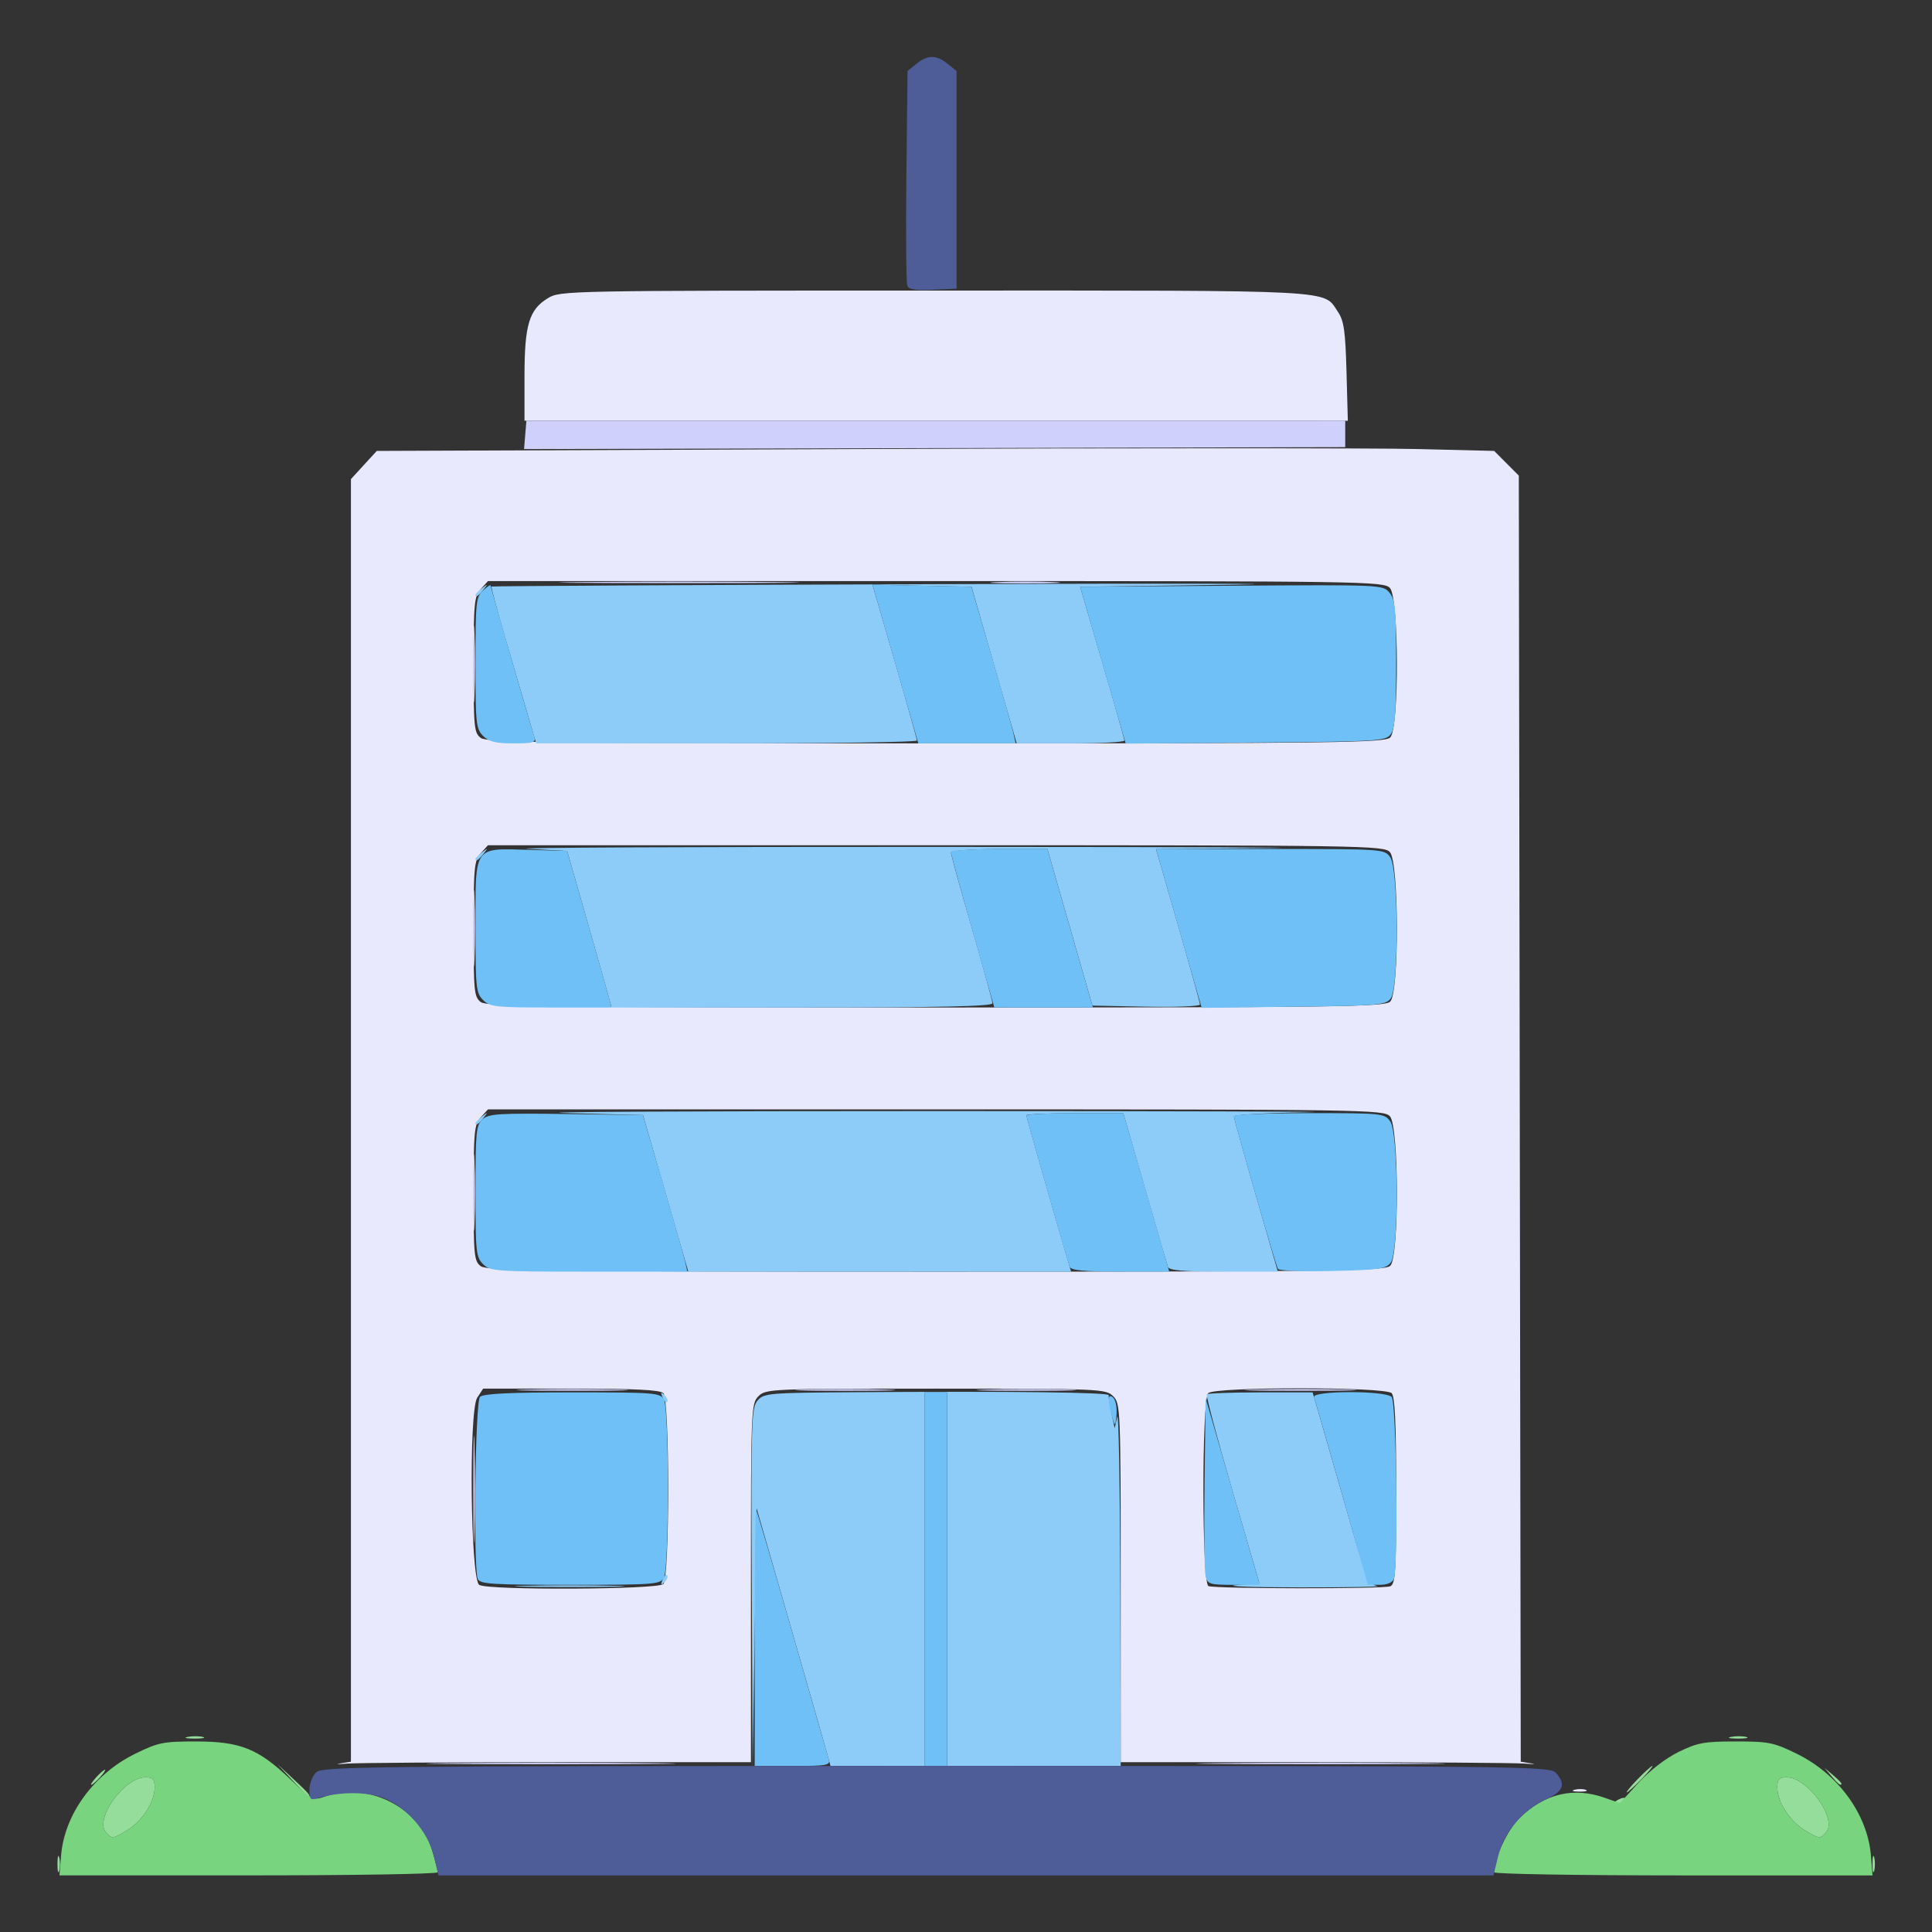 <?xml version="1.0" encoding="UTF-8" standalone="no"?>
<!-- Created with Inkscape (http://www.inkscape.org/) -->

<svg
   width="135.467mm"
   height="135.467mm"
   viewBox="0 0 135.467 135.467"
   version="1.1"
   id="svg334"
   xml:space="preserve"
   inkscape:version="1.2.2 (732a01da63, 2022-12-09)"
   sodipodi:docname="office_building.svg"
   xmlns:inkscape="http://www.inkscape.org/namespaces/inkscape"
   xmlns:sodipodi="http://sodipodi.sourceforge.net/DTD/sodipodi-0.dtd"
   xmlns="http://www.w3.org/2000/svg"
   xmlns:svg="http://www.w3.org/2000/svg"><rect x="0" y="0" width="135.467" height="135.467" fill="#333333" stroke="none"/><sodipodi:namedview
     id="namedview336"
     pagecolor="#ffffff"
     bordercolor="#000000"
     borderopacity="0.25"
     inkscape:showpageshadow="2"
     inkscape:pageopacity="0.0"
     inkscape:pagecheckerboard="0"
     inkscape:deskcolor="#d1d1d1"
     inkscape:document-units="mm"
     showgrid="false"
     inkscape:zoom="0.73851712"
     inkscape:cx="230.86804"
     inkscape:cy="338.51619"
     inkscape:window-width="1920"
     inkscape:window-height="1009"
     inkscape:window-x="-8"
     inkscape:window-y="-8"
     inkscape:window-maximized="1"
     inkscape:current-layer="layer1" /><defs
     id="defs331" /><g
     inkscape:label="Calque 1"
     inkscape:groupmode="layer"
     id="layer1"
     transform="translate(-31.147,-59.092)"><g
       id="g467"><path
         style="display:inline;fill:#e9e9fe;stroke-width:0.265"
         d="m 141.55,184.585 c 0.257,-0.067 0.615,-0.063 0.794,0.01 0.179,0.072 -0.032,0.127 -0.468,0.122 -0.437,-0.005 -0.583,-0.065 -0.326,-0.132 z m -86.524,-1.852 0.728,-0.115 V 137.652 92.686 l 0.906,-0.988 0.906,-0.988 33.821,-0.132 c 18.601,-0.073 36.23,-0.073 39.174,0 l 5.353,0.132 0.864,0.865 0.864,0.865 0.068,45.09 0.068,45.09 0.725,0.115 c 0.399,0.063 0.203,0.07 -0.436,0.017 -0.639,-0.054 -7.277,-0.098 -14.751,-0.098 H 109.728 v -12.568 c 0,-12.215 -0.015,-12.583 -0.529,-13.097 -0.513,-0.513 -0.882,-0.529 -12.435,-0.529 -11.553,0 -11.922,0.016 -12.435,0.529 -0.514,0.514 -0.529,0.882 -0.529,13.097 v 12.568 H 70.21 c -7.474,0 -14.112,0.044 -14.751,0.098 -0.639,0.054 -0.834,0.046 -0.434,-0.017 z m 22.635,-12.57 c 0.451,-0.451 0.451,-12.937 0,-13.388 -0.229,-0.229 -2.039,-0.318 -6.476,-0.318 h -6.159 l -0.417,0.636 c -0.6,0.916 -0.474,12.74 0.14,13.128 0.612,0.387 12.52,0.332 12.912,-0.059 z m 50.964,0.157 c 0.366,-0.14 0.419,-0.98 0.419,-6.694 0,-4.729 -0.088,-6.621 -0.318,-6.851 -0.451,-0.451 -12.408,-0.451 -12.859,0 -0.465,0.465 -0.452,13.342 0.013,13.53 0.477,0.193 12.246,0.206 12.745,0.015 z m 0.003,-22.48 c 0.635,-0.635 0.615,-9.773 -0.022,-10.477 -0.42,-0.464 -1.754,-0.484 -31.841,-0.484 H 65.361 l -0.504,0.557 c -0.456,0.504 -0.504,1.007 -0.504,5.313 0,4.403 0.038,4.784 0.514,5.132 0.437,0.319 5.215,0.376 31.93,0.376 28.207,0 31.458,-0.043 31.832,-0.416 z m 0,-18.521 c 0.635,-0.635 0.615,-9.773 -0.022,-10.477 -0.42,-0.464 -1.754,-0.484 -31.841,-0.484 H 65.361 l -0.504,0.557 c -0.456,0.504 -0.504,1.007 -0.504,5.313 0,4.403 0.038,4.784 0.514,5.132 0.437,0.319 5.215,0.376 31.93,0.376 28.207,0 31.458,-0.043 31.832,-0.416 z m 0,-18.521 c 0.635,-0.635 0.615,-9.773 -0.022,-10.477 -0.42,-0.464 -1.754,-0.484 -31.841,-0.484 H 65.361 l -0.504,0.557 c -0.456,0.504 -0.504,1.007 -0.504,5.313 0,4.403 0.038,4.784 0.514,5.132 0.437,0.319 5.215,0.376 31.93,0.376 28.207,0 31.458,-0.043 31.832,-0.416 z M 67.924,85.475 c 0,-3.602 0.32,-4.671 1.638,-5.475 0.863,-0.526 1.264,-0.534 27.149,-0.535 28.664,-0.001 27.185,-0.08 28.256,1.507 0.412,0.61 0.516,1.349 0.593,4.181 l 0.093,3.44 H 96.788 67.924 Z"
         id="path481" /><path
         style="display:inline;fill:#d0d0fc;stroke-width:0.265"
         d="m 62.699,182.719 c 3.893,-0.041 10.263,-0.041 14.155,0 3.893,0.041 0.708,0.075 -7.078,0.075 -7.785,0 -10.97,-0.034 -7.078,-0.075 z m 53.975,0 c 3.893,-0.041 10.263,-0.041 14.155,0 3.893,0.041 0.708,0.075 -7.078,0.075 -7.785,0 -10.97,-0.034 -7.078,-0.075 z M 64.334,163.47 c 1.85e-4,-3.347 0.038,-4.68 0.084,-2.962 0.046,1.718 0.046,4.457 -2.65e-4,6.085 -0.046,1.629 -0.084,0.223 -0.084,-3.124 z m 3.804,-6.945 c 1.791,-0.046 4.648,-0.046 6.35,2.7e-4 1.702,0.046 0.236,0.084 -3.256,0.083 -3.493,-1.8e-4 -4.885,-0.038 -3.094,-0.084 z m 19.432,2.7e-4 c 1.564,-0.047 4.124,-0.047 5.689,0 1.564,0.047 0.284,0.085 -2.844,0.085 -3.129,0 -4.409,-0.038 -2.844,-0.085 z m 12.7,0 c 1.564,-0.047 4.124,-0.047 5.689,0 1.564,0.047 0.284,0.085 -2.844,0.085 -3.129,0 -4.409,-0.038 -2.844,-0.085 z m 18.933,-2.7e-4 c 1.791,-0.046 4.648,-0.046 6.35,2.7e-4 1.702,0.046 0.236,0.084 -3.256,0.083 -3.493,-1.8e-4 -4.885,-0.038 -3.094,-0.084 z M 64.328,142.7 c 0,-2.401 0.04,-3.383 0.089,-2.183 0.049,1.201 0.049,3.165 0,4.366 -0.049,1.201 -0.089,0.218 -0.089,-2.183 z m 0,-18.521 c 0,-2.401 0.04,-3.383 0.089,-2.183 0.049,1.201 0.049,3.165 0,4.366 -0.049,1.201 -0.089,0.218 -0.089,-2.183 z m 0,-18.521 c 0,-2.401 0.04,-3.383 0.089,-2.183 0.049,1.201 0.049,3.165 0,4.366 -0.049,1.201 -0.089,0.218 -0.089,-2.183 z m 7.631,-5.754 c 3.747,-0.041 9.879,-0.041 13.626,0 3.747,0.041 0.681,0.075 -6.813,0.075 -7.494,0 -10.56,-0.034 -6.813,-0.075 z m 29.116,0.001 c 1.134,-0.05 2.92,-0.049 3.969,7.94e-4 1.048,0.05 0.12,0.091 -2.063,0.09 -2.183,-2.64e-4 -3.041,-0.041 -1.906,-0.091 z M 67.974,89.586 68.057,88.593 h 28.707 28.707 v 0.926 0.926 l -28.789,0.067 -28.789,0.067 z"
         id="path479" /><path
         style="display:inline;fill:#8dccf9;stroke-width:0.265"
         d="m 83.86,170.445 c -0.056,-11.673 -0.027,-12.645 0.402,-13.148 0.441,-0.518 0.762,-0.546 6.813,-0.587 10.956,-0.076 17.861,0.007 17.815,0.212 -0.025,0.109 0.059,0.675 0.185,1.257 l 0.23,1.058 0.181,-0.794 c 0.099,-0.437 0.195,4.891 0.212,11.84 l 0.031,12.634 h -6.085 -6.085 v -13.097 -13.097 h -0.794 -0.794 v 13.097 13.097 h -3.295 -3.295 l -0.274,-0.992 c -0.151,-0.546 -1.317,-4.613 -2.592,-9.038 l -2.318,-8.046 -0.138,9.104 -0.138,9.104 z m -15.87,-0.161 c 1.71,-0.046 4.508,-0.046 6.218,0 1.71,0.046 0.311,0.084 -3.109,0.084 -3.42,0 -4.819,-0.038 -3.109,-0.084 z m 49.839,-0.046 1.619,-0.153 -1.907,-6.547 c -1.049,-3.601 -1.847,-6.607 -1.773,-6.681 0.073,-0.073 1.772,-0.134 3.774,-0.134 h 3.64 l 0.408,1.389 c 0.225,0.764 1.097,3.794 1.938,6.734 1.429,4.992 1.573,5.352 2.191,5.45 0.364,0.058 -2.077,0.102 -5.424,0.099 -3.347,-0.003 -5.357,-0.075 -4.467,-0.159 z m -40.231,-0.363 c 0.099,-0.261 0.247,-0.408 0.329,-0.326 0.081,0.082 1.69e-4,0.295 -0.181,0.474 -0.261,0.259 -0.292,0.229 -0.148,-0.148 z m 0,-12.809 c -0.144,-0.377 -0.113,-0.407 0.148,-0.148 0.181,0.179 0.262,0.393 0.181,0.474 -0.081,0.082 -0.229,-0.065 -0.329,-0.326 z m 0.223,-14.299 -1.588,-5.49 -5.411,-0.141 c -2.976,-0.077 8.697,-0.14 25.942,-0.138 17.244,10e-4 29.002,0.037 26.128,0.08 -2.874,0.043 -5.226,0.173 -5.226,0.289 0,0.116 0.694,2.614 1.541,5.551 l 1.541,5.34 h -3.799 c -2.803,0 -3.828,-0.087 -3.91,-0.331 -0.061,-0.182 -0.789,-2.682 -1.618,-5.556 l -1.508,-5.226 h -3.4 c -1.87,0 -3.4,0.067 -3.4,0.149 0,0.12 1.967,7.01 2.923,10.236 l 0.215,0.728 H 92.831 79.409 Z M 64.485,137.838 c 0,-0.055 0.208,-0.263 0.463,-0.463 0.42,-0.329 0.429,-0.32 0.1,0.1 -0.346,0.441 -0.563,0.581 -0.563,0.363 z m 9.274,-9.094 c -0.149,-0.546 -0.85,-3.016 -1.557,-5.49 l -1.286,-4.498 -2.752,-0.147 c -1.514,-0.081 11.297,-0.142 28.469,-0.136 17.171,0.006 27.7,0.044 23.397,0.084 l -7.824,0.074 1.54,5.336 c 0.847,2.935 1.54,5.437 1.54,5.56 0,0.123 -1.697,0.191 -3.77,0.15 l -3.77,-0.073 -1.576,-5.49 -1.576,-5.49 h -3.385 c -1.923,0 -3.385,0.107 -3.385,0.247 0,0.136 0.655,2.504 1.455,5.262 0.8,2.758 1.455,5.147 1.455,5.309 0,0.212 -3.725,0.294 -13.351,0.294 H 74.03 Z m -9.274,-9.426 c 0,-0.055 0.208,-0.263 0.463,-0.463 0.42,-0.329 0.429,-0.32 0.1,0.1 -0.346,0.441 -0.563,0.581 -0.563,0.363 z m 3.733,-9.888 c -0.287,-0.982 -1.007,-3.442 -1.6,-5.467 -0.593,-2.024 -1.047,-3.709 -1.01,-3.744 0.037,-0.035 14.057,-0.11 31.156,-0.167 17.099,-0.057 26.37,-0.039 20.604,0.04 l -10.485,0.144 1.549,5.292 c 0.852,2.91 1.552,5.381 1.555,5.49 0.003,0.109 -1.695,0.198 -3.773,0.198 h -3.779 l -1.582,-5.49 -1.582,-5.49 -3.475,-0.074 -3.475,-0.074 1.558,5.365 c 0.857,2.951 1.559,5.455 1.56,5.564 0.001,0.109 -6.006,0.198 -13.348,0.198 H 68.74 Z m -3.733,-8.633 c 0,-0.055 0.208,-0.263 0.463,-0.463 0.42,-0.329 0.429,-0.32 0.1,0.1 -0.346,0.441 -0.563,0.581 -0.563,0.363 z"
         id="path477" /><path
         style="display:inline;fill:#6ec0f7;stroke-width:0.265"
         d="m 84.064,173.877 c 0,-4.972 0.045,-8.99 0.099,-8.93 0.055,0.061 1.192,3.92 2.529,8.577 1.336,4.657 2.49,8.675 2.565,8.93 0.122,0.419 -0.117,0.463 -2.529,0.463 h -2.664 z m 11.906,-4.057 v -13.097 h 0.794 0.794 v 13.097 13.097 h -0.794 -0.794 z m -31.325,-0.022 c -0.321,-0.837 -0.179,-12.422 0.157,-12.758 0.229,-0.229 2.038,-0.318 6.473,-0.318 5.815,0 6.171,0.028 6.429,0.512 0.367,0.685 0.367,11.785 0,12.47 -0.259,0.484 -0.616,0.512 -6.586,0.512 -5.512,0 -6.333,-0.053 -6.473,-0.419 z m 51.033,-0.177 c -0.08,-0.327 -0.112,-3.274 -0.071,-6.548 l 0.075,-5.953 1.419,4.895 c 0.78,2.692 1.635,5.639 1.9,6.548 l 0.481,1.654 h -1.828 c -1.676,0 -1.84,-0.05 -1.974,-0.595 z m 9.552,-5.823 c -1.006,-3.527 -1.882,-6.562 -1.947,-6.744 -0.162,-0.457 4.987,-0.469 5.442,-0.013 0.336,0.336 0.478,11.921 0.157,12.758 -0.1,0.26 -0.476,0.418 -0.992,0.416 l -0.832,-0.003 -1.829,-6.413 z m -16.192,-5.689 c -0.162,-0.617 -0.188,-1.121 -0.058,-1.121 0.347,0 0.536,0.645 0.438,1.496 -0.078,0.681 -0.112,0.648 -0.38,-0.375 z M 65.014,147.727 c -0.488,-0.488 -0.529,-0.882 -0.529,-5.118 0,-4.131 0.049,-4.633 0.49,-5.033 0.431,-0.39 1.143,-0.435 5.87,-0.372 l 5.38,0.072 1.395,4.763 c 0.767,2.619 1.469,5.09 1.56,5.49 l 0.164,0.728 h -6.9 c -6.547,0 -6.927,-0.027 -7.429,-0.529 z m 41.14,0.198 c -0.23,-0.645 -3.04,-10.46 -3.04,-10.62 0,-0.089 1.53,-0.162 3.399,-0.162 h 3.399 l 1.1,3.77 c 0.605,2.074 1.329,4.574 1.609,5.556 l 0.509,1.786 h -3.429 c -2.504,0 -3.461,-0.089 -3.547,-0.331 z m 14.601,0.142 c -0.164,-0.265 -3.09,-10.416 -3.09,-10.72 0,-0.112 2.374,-0.204 5.277,-0.204 5.153,0 5.286,0.014 5.689,0.588 0.575,0.821 0.606,9.099 0.037,9.879 -0.334,0.458 -0.775,0.523 -4.073,0.599 -2.034,0.047 -3.762,-0.017 -3.839,-0.142 z M 65.014,129.206 c -0.488,-0.488 -0.529,-0.882 -0.529,-5.118 0,-5.742 -0.155,-5.516 3.708,-5.408 l 2.719,0.076 1.403,4.895 c 0.772,2.692 1.471,5.163 1.554,5.49 l 0.152,0.595 h -4.238 c -3.886,0 -4.282,-0.044 -4.768,-0.529 z m 34.326,-4.831 c -0.839,-2.946 -1.523,-5.445 -1.521,-5.554 0.002,-0.109 1.526,-0.198 3.387,-0.198 h 3.383 l 1.595,5.556 1.595,5.556 -3.457,-0.002 -3.457,-0.002 -1.525,-5.356 z m 14.466,-0.184 -1.599,-5.569 h 8.006 c 7.973,0 8.008,0.002 8.418,0.588 0.575,0.822 0.606,9.099 0.037,9.879 -0.351,0.48 -0.796,0.519 -6.819,0.593 l -6.444,0.079 z M 65.014,110.686 c -0.488,-0.488 -0.529,-0.882 -0.529,-5.118 0,-4.253 0.039,-4.624 0.529,-5.068 0.291,-0.263 0.529,-0.426 0.529,-0.362 0,0.103 2.694,9.434 3.065,10.615 0.128,0.406 -0.052,0.463 -1.46,0.463 -1.253,0 -1.722,-0.116 -2.134,-0.529 z m 28.918,-5.035 -1.606,-5.564 3.466,0.074 3.466,0.074 1.391,4.763 c 0.765,2.619 1.463,5.09 1.552,5.49 l 0.161,0.728 h -3.412 -3.412 z m 14.552,0.083 -1.598,-5.5 10.615,-0.072 c 10.558,-0.072 10.618,-0.069 11.078,0.492 0.4,0.488 0.463,1.166 0.463,4.982 0,3.397 -0.087,4.537 -0.375,4.932 -0.357,0.489 -0.82,0.517 -9.481,0.589 l -9.105,0.076 z"
         id="path475" /><path
         style="display:inline;fill:#95dd9a;stroke-width:0.265"
         d="m 35.177,189.796 c 0,-0.509 0.054,-0.718 0.121,-0.463 0.067,0.255 0.067,0.671 0,0.926 -0.067,0.255 -0.121,0.046 -0.121,-0.463 z m 127.265,0 c 0,-0.509 0.054,-0.718 0.121,-0.463 0.067,0.255 0.067,0.671 0,0.926 -0.067,0.255 -0.121,0.046 -0.121,-0.463 z M 38.564,187.557 c -0.788,-0.949 1.305,-3.847 2.779,-3.847 0.535,0 0.652,0.13 0.651,0.728 -0.001,0.989 -0.871,2.341 -1.915,2.978 -1.033,0.63 -1.104,0.636 -1.515,0.141 z m 119.118,-0.141 c -1.044,-0.637 -1.913,-1.989 -1.915,-2.978 -7.9e-4,-0.597 0.116,-0.728 0.651,-0.728 1.474,0 3.567,2.897 2.779,3.847 -0.411,0.495 -0.483,0.489 -1.515,-0.141 z m -13.293,-1.957 c 0,-0.057 0.185,-0.175 0.411,-0.262 0.235,-0.09 0.342,-0.046 0.249,0.104 -0.155,0.251 -0.66,0.372 -0.66,0.158 z m -92.749,-1.55 -1.046,-1.124 1.124,1.046 c 1.046,0.973 1.246,1.203 1.046,1.203 -0.043,0 -0.549,-0.506 -1.124,-1.124 z m 94.336,-0.066 c 0.494,-0.509 0.957,-0.926 1.03,-0.926 0.073,0 -0.272,0.417 -0.765,0.926 -0.494,0.509 -0.957,0.926 -1.03,0.926 -0.073,0 0.272,-0.417 0.765,-0.926 z M 37.894,183.711 c 0.263,-0.291 0.538,-0.529 0.611,-0.529 0.073,0 -0.083,0.238 -0.347,0.529 -0.263,0.291 -0.538,0.529 -0.611,0.529 -0.073,0 0.083,-0.238 0.347,-0.529 z m 121.683,-0.066 -0.504,-0.595 0.595,0.504 c 0.327,0.277 0.595,0.545 0.595,0.595 0,0.212 -0.213,0.055 -0.687,-0.504 z M 44.313,180.878 c 0.329,-0.063 0.805,-0.061 1.058,0.005 0.253,0.066 -0.016,0.118 -0.598,0.115 -0.582,-0.003 -0.789,-0.057 -0.46,-0.12 z m 108.215,0 c 0.329,-0.063 0.805,-0.061 1.058,0.005 0.253,0.066 -0.016,0.118 -0.598,0.115 -0.582,-0.003 -0.789,-0.057 -0.46,-0.12 z"
         id="path473" /><path
         style="display:inline;fill:#79d480;stroke-width:0.265"
         d="m 35.431,189.186 c 0.239,-2.879 2.29,-5.696 5.185,-7.12 1.625,-0.799 1.972,-0.869 4.286,-0.867 3.107,0.003 4.355,0.506 6.615,2.661 1.512,1.442 1.6,1.486 2.413,1.202 3.032,-1.057 6.618,0.747 7.52,3.784 0.214,0.72 0.389,1.407 0.389,1.526 0,0.119 -5.968,0.217 -13.262,0.217 h -13.262 z m 4.648,-1.77 c 1.044,-0.637 1.913,-1.989 1.915,-2.978 8.2e-4,-0.597 -0.116,-0.728 -0.651,-0.728 -1.474,0 -3.567,2.897 -2.779,3.847 0.411,0.495 0.483,0.489 1.515,-0.141 z m 95.843,2.957 c 0,-1.001 0.922,-2.976 1.778,-3.81 1.761,-1.716 3.79,-2.191 5.998,-1.404 l 1.029,0.367 1.302,-1.425 c 0.77,-0.843 1.917,-1.727 2.808,-2.164 1.328,-0.652 1.803,-0.739 4.023,-0.739 2.311,0 2.663,0.071 4.286,0.87 2.895,1.424 4.946,4.24 5.185,7.12 l 0.116,1.403 h -13.262 c -7.294,0 -13.262,-0.098 -13.262,-0.217 z m 23.275,-2.816 c 0.788,-0.949 -1.305,-3.847 -2.779,-3.847 -0.535,0 -0.652,0.13 -0.651,0.728 0.001,0.989 0.871,2.341 1.915,2.978 1.033,0.63 1.104,0.636 1.515,0.141 z"
         id="path471" /><path
         style="display:inline;fill:#4e5c98;stroke-width:0.265"
         d="m 61.563,189.22 c -0.409,-1.707 -1.938,-3.449 -3.575,-4.074 -1.145,-0.437 -3.093,-0.425 -4.55,0.028 -0.525,0.163 -0.595,0.093 -0.595,-0.598 0,-0.431 0.218,-0.981 0.484,-1.221 0.446,-0.404 3.843,-0.438 43.483,-0.438 41.321,0 43.016,0.019 43.437,0.484 0.715,0.79 0.523,1.306 -0.687,1.843 -1.599,0.71 -2.967,2.33 -3.364,3.985 l -0.327,1.362 H 98.881 61.892 Z M 94.764,79.123 c -0.078,-0.202 -0.106,-3.671 -0.063,-7.709 l 0.078,-7.342 0.625,-0.505 c 0.791,-0.64 1.4,-0.64 2.19,1.15e-4 l 0.625,0.506 v 7.63 7.63 l -1.657,0.079 c -1.226,0.058 -1.694,-0.017 -1.798,-0.289 z"
         id="path469" /></g></g></svg>
